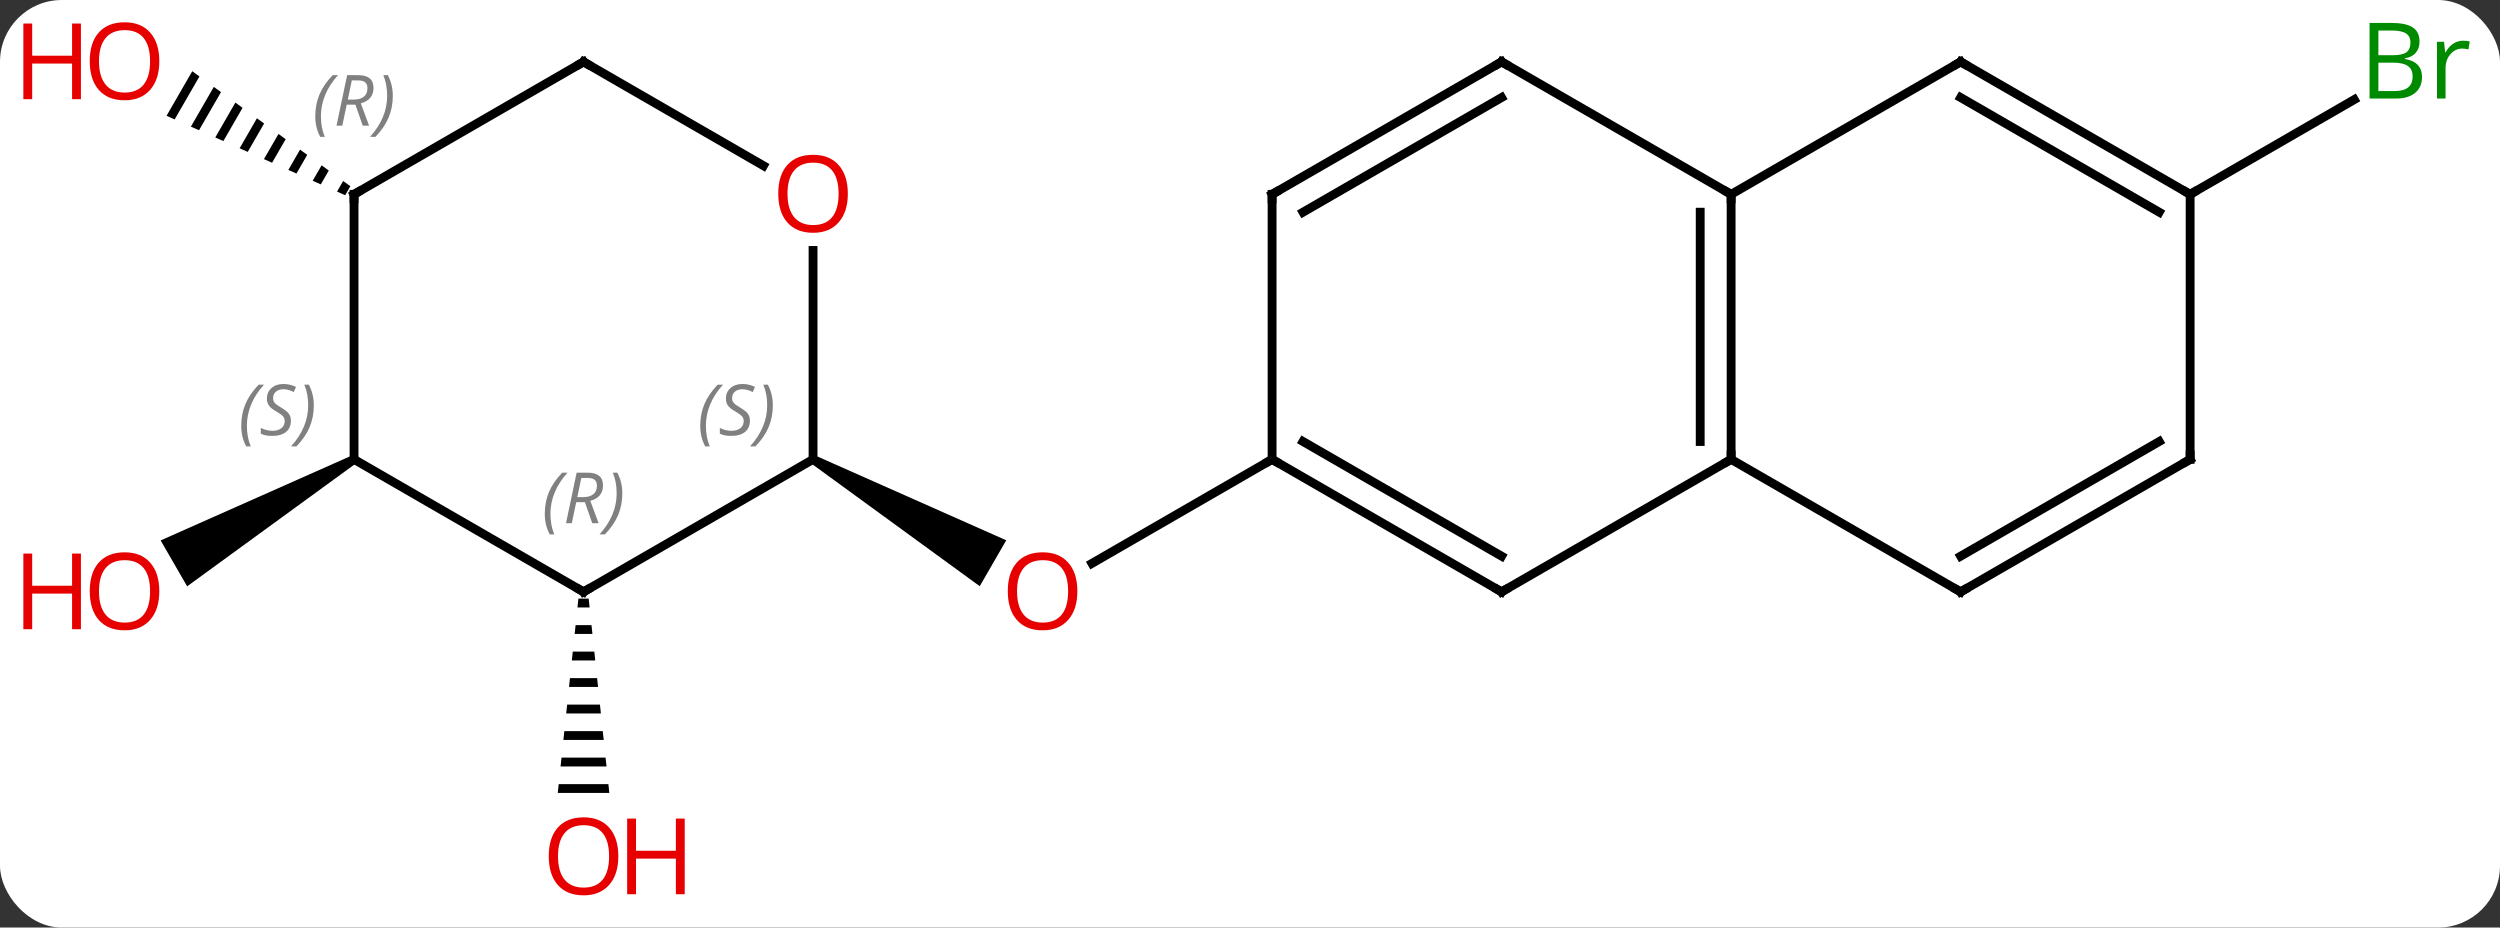 <svg width="283" viewBox="0 0 283 105" style="fill-opacity:1; color-rendering:auto; color-interpolation:auto; text-rendering:auto; stroke:black; stroke-linecap:square; stroke-miterlimit:10; shape-rendering:auto; stroke-opacity:1; fill:black; stroke-dasharray:none; font-weight:normal; stroke-width:1; font-family:'Open Sans'; font-style:normal; stroke-linejoin:miter; font-size:12; stroke-dashoffset:0; image-rendering:auto;" height="105" class="cas-substance-image" xmlns:xlink="http://www.w3.org/1999/xlink" xmlns="http://www.w3.org/2000/svg"><rect x="0" y="0" width="283" height="105" fill="#333333" stroke="none"/><svg class="cas-substance-single-component"><rect y="0" x="0" width="283" stroke="none" ry="7" rx="7" height="105" fill="white" class="cas-substance-group"/><svg y="0" x="0" width="283" viewBox="0 0 283 105" style="fill:black;" height="105" class="cas-substance-single-component-image"><svg><g><g transform="translate(144,52)" style="text-rendering:geometricPrecision; color-rendering:optimizeQuality; color-interpolation:linearRGB; stroke-linecap:butt; image-rendering:optimizeQuality;"><line y2="0" y1="11.774" x2="0" x1="-20.392" style="fill:none;"/><path style="stroke:none;" d="M-52.213 0.433 L-51.713 -0.433 L-30.094 9.161 L-33.094 14.357 Z"/><line y2="-30" y1="-40.727" x2="103.923" x1="122.502" style="fill:none;"/><path style="stroke:none;" d="M-78.524 15.762 L-78.63 16.762 L-77.256 16.762 L-77.362 15.762 ZM-78.843 18.762 L-78.949 19.762 L-76.937 19.762 L-77.043 18.762 ZM-79.162 21.762 L-79.268 22.762 L-76.618 22.762 L-76.724 21.762 ZM-79.48 24.762 L-79.587 25.762 L-76.299 25.762 L-76.406 24.762 ZM-79.799 27.762 L-79.906 28.762 L-75.98 28.762 L-76.087 27.762 ZM-80.118 30.762 L-80.224 31.762 L-75.662 31.762 L-75.768 30.762 ZM-80.437 33.762 L-80.543 34.762 L-75.343 34.762 L-75.449 33.762 ZM-80.756 36.762 L-80.862 37.762 L-75.024 37.762 L-75.13 36.762 Z"/><path style="stroke:none;" d="M-104.173 -0.433 L-103.673 0.433 L-122.816 14.372 L-125.816 9.176 Z"/><path style="stroke:none;" d="M-122.237 -43.939 L-125.148 -38.89 L-125.148 -38.89 L-124.229 -38.482 L-121.423 -43.347 L-121.423 -43.347 L-122.237 -43.939 ZM-119.796 -42.163 L-122.391 -37.664 L-122.391 -37.664 L-121.472 -37.256 L-118.983 -41.572 L-119.796 -42.163 ZM-117.356 -40.388 L-119.633 -36.439 L-119.633 -36.439 L-118.714 -36.03 L-118.714 -36.03 L-116.543 -39.796 L-117.356 -40.388 ZM-114.916 -38.612 L-116.876 -35.213 L-115.957 -34.805 L-114.102 -38.021 L-114.916 -38.612 ZM-112.475 -36.837 L-114.119 -33.988 L-113.2 -33.579 L-113.2 -33.579 L-111.662 -36.245 L-112.475 -36.837 ZM-110.035 -35.062 L-111.361 -32.762 L-110.442 -32.354 L-109.222 -34.47 L-109.222 -34.47 L-110.035 -35.062 ZM-107.595 -33.286 L-108.604 -31.537 L-108.604 -31.537 L-107.685 -31.128 L-106.781 -32.694 L-106.781 -32.694 L-107.595 -33.286 ZM-105.155 -31.511 L-105.847 -30.311 L-105.847 -30.311 L-104.927 -29.902 L-104.341 -30.919 L-105.155 -31.511 Z"/><line y2="-30" y1="0" x2="51.963" x1="51.963" style="fill:none;"/><line y2="-27.979" y1="-2.021" x2="48.463" x1="48.463" style="fill:none;"/><line y2="15" y1="0" x2="25.98" x1="51.963" style="fill:none;"/><line y2="15" y1="0" x2="77.943" x1="51.963" style="fill:none;"/><line y2="-45" y1="-30" x2="25.98" x1="51.963" style="fill:none;"/><line y2="-45" y1="-30" x2="77.943" x1="51.963" style="fill:none;"/><line y2="0" y1="15" x2="0" x1="25.98" style="fill:none;"/><line y2="-2.021" y1="10.959" x2="3.5" x1="25.98" style="fill:none;"/><line y2="0" y1="15" x2="103.923" x1="77.943" style="fill:none;"/><line y2="-2.021" y1="10.959" x2="100.423" x1="77.943" style="fill:none;"/><line y2="-30" y1="-45" x2="0" x1="25.98" style="fill:none;"/><line y2="-27.979" y1="-40.959" x2="3.5" x1="25.98" style="fill:none;"/><line y2="-30" y1="-45" x2="103.923" x1="77.943" style="fill:none;"/><line y2="-27.979" y1="-40.959" x2="100.423" x1="77.943" style="fill:none;"/><line y2="-30" y1="0" x2="0" x1="0" style="fill:none;"/><line y2="-30" y1="0" x2="103.923" x1="103.923" style="fill:none;"/><line y2="15" y1="0" x2="-77.943" x1="-51.963" style="fill:none;"/><line y2="-23.648" y1="0" x2="-51.963" x1="-51.963" style="fill:none;"/><line y2="0" y1="15" x2="-103.923" x1="-77.943" style="fill:none;"/><line y2="-45" y1="-33.241" x2="-77.943" x1="-57.577" style="fill:none;"/><line y2="-30" y1="0" x2="-103.923" x1="-103.923" style="fill:none;"/><line y2="-30" y1="-45" x2="-103.923" x1="-77.943" style="fill:none;"/></g><g transform="translate(144,52)" style="fill:rgb(230,0,0); text-rendering:geometricPrecision; color-rendering:optimizeQuality; image-rendering:optimizeQuality; font-family:'Open Sans'; stroke:rgb(230,0,0); color-interpolation:linearRGB;"><path style="stroke:none;" d="M-22.043 14.93 Q-22.043 16.992 -23.082 18.172 Q-24.121 19.352 -25.964 19.352 Q-27.855 19.352 -28.886 18.188 Q-29.918 17.023 -29.918 14.914 Q-29.918 12.82 -28.886 11.672 Q-27.855 10.523 -25.964 10.523 Q-24.105 10.523 -23.074 11.695 Q-22.043 12.867 -22.043 14.93 ZM-28.871 14.93 Q-28.871 16.664 -28.128 17.57 Q-27.386 18.477 -25.964 18.477 Q-24.543 18.477 -23.816 17.578 Q-23.089 16.68 -23.089 14.93 Q-23.089 13.195 -23.816 12.305 Q-24.543 11.414 -25.964 11.414 Q-27.386 11.414 -28.128 12.312 Q-28.871 13.211 -28.871 14.93 Z"/><path style="fill:rgb(0,138,0); stroke:none;" d="M124.234 -49.406 L126.656 -49.406 Q128.359 -49.406 129.125 -48.898 Q129.89 -48.391 129.89 -47.297 Q129.89 -46.531 129.468 -46.031 Q129.047 -45.531 128.218 -45.391 L128.218 -45.328 Q130.172 -45 130.172 -43.281 Q130.172 -42.141 129.398 -41.492 Q128.625 -40.844 127.234 -40.844 L124.234 -40.844 L124.234 -49.406 ZM125.234 -45.75 L126.875 -45.75 Q127.937 -45.75 128.398 -46.078 Q128.859 -46.406 128.859 -47.188 Q128.859 -47.906 128.343 -48.227 Q127.828 -48.547 126.703 -48.547 L125.234 -48.547 L125.234 -45.75 ZM125.234 -44.906 L125.234 -41.688 L127.031 -41.688 Q128.062 -41.688 128.586 -42.094 Q129.109 -42.5 129.109 -43.359 Q129.109 -44.156 128.57 -44.531 Q128.031 -44.906 126.937 -44.906 L125.234 -44.906 ZM134.806 -47.391 Q135.228 -47.391 135.572 -47.312 L135.431 -46.406 Q135.041 -46.5 134.728 -46.5 Q133.947 -46.5 133.392 -45.867 Q132.838 -45.234 132.838 -44.297 L132.838 -40.844 L131.869 -40.844 L131.869 -47.266 L132.666 -47.266 L132.791 -46.078 L132.838 -46.078 Q133.181 -46.703 133.689 -47.047 Q134.197 -47.391 134.806 -47.391 Z"/><path style="stroke:none;" d="M-74.005 44.93 Q-74.005 46.992 -75.045 48.172 Q-76.084 49.352 -77.927 49.352 Q-79.818 49.352 -80.849 48.188 Q-81.88 47.023 -81.88 44.914 Q-81.88 42.82 -80.849 41.672 Q-79.818 40.523 -77.927 40.523 Q-76.068 40.523 -75.037 41.695 Q-74.005 42.867 -74.005 44.93 ZM-80.834 44.93 Q-80.834 46.664 -80.091 47.57 Q-79.349 48.477 -77.927 48.477 Q-76.505 48.477 -75.779 47.578 Q-75.052 46.68 -75.052 44.93 Q-75.052 43.195 -75.779 42.305 Q-76.505 41.414 -77.927 41.414 Q-79.349 41.414 -80.091 42.312 Q-80.834 43.211 -80.834 44.93 Z"/><path style="stroke:none;" d="M-66.49 49.227 L-67.49 49.227 L-67.49 45.195 L-72.005 45.195 L-72.005 49.227 L-73.005 49.227 L-73.005 40.664 L-72.005 40.664 L-72.005 44.305 L-67.49 44.305 L-67.49 40.664 L-66.49 40.664 L-66.49 49.227 Z"/><path style="stroke:none;" d="M-125.966 14.93 Q-125.966 16.992 -127.005 18.172 Q-128.044 19.352 -129.887 19.352 Q-131.778 19.352 -132.809 18.188 Q-133.84 17.023 -133.84 14.914 Q-133.84 12.82 -132.809 11.672 Q-131.778 10.523 -129.887 10.523 Q-128.028 10.523 -126.997 11.695 Q-125.966 12.867 -125.966 14.93 ZM-132.794 14.93 Q-132.794 16.664 -132.051 17.57 Q-131.309 18.477 -129.887 18.477 Q-128.465 18.477 -127.739 17.578 Q-127.012 16.68 -127.012 14.93 Q-127.012 13.195 -127.739 12.305 Q-128.465 11.414 -129.887 11.414 Q-131.309 11.414 -132.051 12.312 Q-132.794 13.211 -132.794 14.93 Z"/><path style="stroke:none;" d="M-134.84 19.227 L-135.84 19.227 L-135.84 15.195 L-140.356 15.195 L-140.356 19.227 L-141.356 19.227 L-141.356 10.664 L-140.356 10.664 L-140.356 14.305 L-135.84 14.305 L-135.84 10.664 L-134.84 10.664 L-134.84 19.227 Z"/><path style="stroke:none;" d="M-125.966 -45.07 Q-125.966 -43.008 -127.005 -41.828 Q-128.044 -40.648 -129.887 -40.648 Q-131.778 -40.648 -132.809 -41.812 Q-133.84 -42.977 -133.84 -45.086 Q-133.84 -47.18 -132.809 -48.328 Q-131.778 -49.477 -129.887 -49.477 Q-128.028 -49.477 -126.997 -48.305 Q-125.966 -47.133 -125.966 -45.07 ZM-132.794 -45.07 Q-132.794 -43.336 -132.051 -42.43 Q-131.309 -41.523 -129.887 -41.523 Q-128.465 -41.523 -127.739 -42.422 Q-127.012 -43.32 -127.012 -45.07 Q-127.012 -46.805 -127.739 -47.695 Q-128.465 -48.586 -129.887 -48.586 Q-131.309 -48.586 -132.051 -47.688 Q-132.794 -46.789 -132.794 -45.07 Z"/><path style="stroke:none;" d="M-134.84 -40.773 L-135.84 -40.773 L-135.84 -44.805 L-140.356 -44.805 L-140.356 -40.773 L-141.356 -40.773 L-141.356 -49.336 L-140.356 -49.336 L-140.356 -45.695 L-135.84 -45.695 L-135.84 -49.336 L-134.84 -49.336 L-134.84 -40.773 Z"/></g><g transform="translate(144,52)" style="stroke-linecap:butt; text-rendering:geometricPrecision; color-rendering:optimizeQuality; image-rendering:optimizeQuality; font-family:'Open Sans'; color-interpolation:linearRGB; stroke-miterlimit:5;"><path style="fill:none;" d="M51.963 -0.5 L51.963 0 L51.53 0.25"/><path style="fill:none;" d="M51.963 -29.5 L51.963 -30 L51.53 -30.25"/><path style="fill:none;" d="M26.413 14.75 L25.98 15 L25.547 14.75"/><path style="fill:none;" d="M77.51 14.75 L77.943 15 L78.376 14.75"/><path style="fill:none;" d="M26.413 -44.75 L25.98 -45 L25.547 -44.75"/><path style="fill:none;" d="M77.51 -44.75 L77.943 -45 L78.376 -44.75"/><path style="fill:none;" d="M0.433 0.25 L0 0 L-0.433 0.25"/><path style="fill:none;" d="M103.49 0.25 L103.923 0 L103.923 -0.5"/><path style="fill:none;" d="M0.433 -30.25 L0 -30 L-0 -29.5"/><path style="fill:none;" d="M103.49 -30.25 L103.923 -30 L104.356 -30.25"/></g><g transform="translate(144,52)" style="stroke-linecap:butt; font-size:8.4px; fill:gray; text-rendering:geometricPrecision; image-rendering:optimizeQuality; color-rendering:optimizeQuality; font-family:'Open Sans'; font-style:italic; stroke:gray; color-interpolation:linearRGB; stroke-miterlimit:5;"><path style="stroke:none;" d="M-64.732 -3.797 Q-64.732 -5.125 -64.263 -6.25 Q-63.794 -7.375 -62.763 -8.453 L-62.154 -8.453 Q-63.123 -7.391 -63.607 -6.219 Q-64.091 -5.047 -64.091 -3.812 Q-64.091 -2.484 -63.654 -1.469 L-64.169 -1.469 Q-64.732 -2.5 -64.732 -3.797 ZM-59.109 -4.391 Q-59.109 -3.562 -59.656 -3.109 Q-60.203 -2.656 -61.203 -2.656 Q-61.609 -2.656 -61.922 -2.711 Q-62.234 -2.765 -62.516 -2.906 L-62.516 -3.562 Q-61.891 -3.234 -61.187 -3.234 Q-60.562 -3.234 -60.187 -3.531 Q-59.812 -3.828 -59.812 -4.344 Q-59.812 -4.656 -60.016 -4.883 Q-60.219 -5.109 -60.781 -5.437 Q-61.375 -5.766 -61.602 -6.094 Q-61.828 -6.422 -61.828 -6.875 Q-61.828 -7.609 -61.312 -8.07 Q-60.797 -8.531 -59.953 -8.531 Q-59.578 -8.531 -59.242 -8.453 Q-58.906 -8.375 -58.531 -8.203 L-58.797 -7.609 Q-59.047 -7.766 -59.367 -7.851 Q-59.687 -7.937 -59.953 -7.937 Q-60.484 -7.937 -60.805 -7.664 Q-61.125 -7.391 -61.125 -6.922 Q-61.125 -6.719 -61.055 -6.57 Q-60.984 -6.422 -60.844 -6.289 Q-60.703 -6.156 -60.281 -5.906 Q-59.719 -5.562 -59.516 -5.367 Q-59.312 -5.172 -59.211 -4.937 Q-59.109 -4.703 -59.109 -4.391 ZM-56.515 -6.109 Q-56.515 -4.781 -56.991 -3.648 Q-57.468 -2.515 -58.484 -1.469 L-59.093 -1.469 Q-57.155 -3.625 -57.155 -6.109 Q-57.155 -7.437 -57.593 -8.453 L-57.077 -8.453 Q-56.515 -7.391 -56.515 -6.109 Z"/><path style="fill:none; stroke:black;" d="M-77.51 14.75 L-77.943 15 L-78.376 14.75"/><path style="stroke:none;" d="M-82.332 6.164 Q-82.332 4.836 -81.863 3.711 Q-81.394 2.586 -80.363 1.508 L-79.754 1.508 Q-80.722 2.57 -81.207 3.742 Q-81.691 4.914 -81.691 6.148 Q-81.691 7.477 -81.254 8.492 L-81.769 8.492 Q-82.332 7.461 -82.332 6.164 ZM-78.772 4.852 L-79.272 7.227 L-79.928 7.227 L-78.725 1.508 L-77.475 1.508 Q-75.74 1.508 -75.74 2.945 Q-75.74 4.305 -77.178 4.695 L-76.24 7.227 L-76.959 7.227 L-77.787 4.852 L-78.772 4.852 ZM-78.194 2.102 Q-78.584 4.023 -78.647 4.273 L-77.99 4.273 Q-77.24 4.273 -76.834 3.945 Q-76.428 3.617 -76.428 2.992 Q-76.428 2.523 -76.686 2.312 Q-76.944 2.102 -77.537 2.102 L-78.194 2.102 ZM-73.554 3.852 Q-73.554 5.18 -74.031 6.312 Q-74.507 7.445 -75.523 8.492 L-76.132 8.492 Q-74.195 6.336 -74.195 3.852 Q-74.195 2.523 -74.632 1.508 L-74.117 1.508 Q-73.554 2.57 -73.554 3.852 Z"/></g><g transform="translate(144,52)" style="stroke-linecap:butt; fill:rgb(230,0,0); text-rendering:geometricPrecision; color-rendering:optimizeQuality; image-rendering:optimizeQuality; font-family:'Open Sans'; stroke:rgb(230,0,0); color-interpolation:linearRGB; stroke-miterlimit:5;"><path style="stroke:none;" d="M-48.026 -30.07 Q-48.026 -28.008 -49.065 -26.828 Q-50.104 -25.648 -51.947 -25.648 Q-53.838 -25.648 -54.869 -26.812 Q-55.901 -27.977 -55.901 -30.086 Q-55.901 -32.18 -54.869 -33.328 Q-53.838 -34.477 -51.947 -34.477 Q-50.088 -34.477 -49.057 -33.305 Q-48.026 -32.133 -48.026 -30.07 ZM-54.854 -30.07 Q-54.854 -28.336 -54.111 -27.43 Q-53.369 -26.523 -51.947 -26.523 Q-50.526 -26.523 -49.799 -27.422 Q-49.072 -28.32 -49.072 -30.07 Q-49.072 -31.805 -49.799 -32.695 Q-50.526 -33.586 -51.947 -33.586 Q-53.369 -33.586 -54.111 -32.688 Q-54.854 -31.789 -54.854 -30.07 Z"/></g><g transform="translate(144,52)" style="stroke-linecap:butt; font-size:8.4px; fill:gray; text-rendering:geometricPrecision; image-rendering:optimizeQuality; color-rendering:optimizeQuality; font-family:'Open Sans'; font-style:italic; stroke:gray; color-interpolation:linearRGB; stroke-miterlimit:5;"><path style="stroke:none;" d="M-116.692 -3.797 Q-116.692 -5.125 -116.223 -6.25 Q-115.754 -7.375 -114.723 -8.453 L-114.114 -8.453 Q-115.082 -7.391 -115.567 -6.219 Q-116.051 -5.047 -116.051 -3.813 Q-116.051 -2.485 -115.614 -1.469 L-116.129 -1.469 Q-116.692 -2.5 -116.692 -3.797 ZM-111.069 -4.391 Q-111.069 -3.563 -111.616 -3.11 Q-112.163 -2.656 -113.163 -2.656 Q-113.569 -2.656 -113.882 -2.711 Q-114.194 -2.766 -114.475 -2.906 L-114.475 -3.563 Q-113.85 -3.235 -113.147 -3.235 Q-112.522 -3.235 -112.147 -3.531 Q-111.772 -3.828 -111.772 -4.344 Q-111.772 -4.656 -111.975 -4.883 Q-112.178 -5.109 -112.741 -5.438 Q-113.335 -5.766 -113.561 -6.094 Q-113.788 -6.422 -113.788 -6.875 Q-113.788 -7.609 -113.272 -8.07 Q-112.757 -8.531 -111.913 -8.531 Q-111.538 -8.531 -111.202 -8.453 Q-110.866 -8.375 -110.491 -8.203 L-110.757 -7.609 Q-111.007 -7.766 -111.327 -7.852 Q-111.647 -7.938 -111.913 -7.938 Q-112.444 -7.938 -112.764 -7.664 Q-113.085 -7.391 -113.085 -6.922 Q-113.085 -6.719 -113.014 -6.57 Q-112.944 -6.422 -112.803 -6.289 Q-112.663 -6.156 -112.241 -5.906 Q-111.678 -5.563 -111.475 -5.367 Q-111.272 -5.172 -111.171 -4.938 Q-111.069 -4.703 -111.069 -4.391 ZM-108.475 -6.109 Q-108.475 -4.781 -108.951 -3.648 Q-109.428 -2.516 -110.443 -1.469 L-111.053 -1.469 Q-109.115 -3.625 -109.115 -6.109 Q-109.115 -7.438 -109.553 -8.453 L-109.037 -8.453 Q-108.475 -7.391 -108.475 -6.109 Z"/><path style="fill:none; stroke:black;" d="M-77.51 -44.75 L-77.943 -45 L-78.376 -44.75"/><path style="fill:none; stroke:black;" d="M-103.923 -29.5 L-103.923 -30 L-103.49 -30.25"/><path style="stroke:none;" d="M-108.312 -38.836 Q-108.312 -40.164 -107.843 -41.289 Q-107.374 -42.414 -106.343 -43.492 L-105.734 -43.492 Q-106.702 -42.43 -107.187 -41.258 Q-107.671 -40.086 -107.671 -38.852 Q-107.671 -37.523 -107.234 -36.508 L-107.749 -36.508 Q-108.312 -37.539 -108.312 -38.836 ZM-104.752 -40.148 L-105.252 -37.773 L-105.908 -37.773 L-104.705 -43.492 L-103.455 -43.492 Q-101.72 -43.492 -101.72 -42.055 Q-101.72 -40.695 -103.158 -40.305 L-102.22 -37.773 L-102.939 -37.773 L-103.767 -40.148 L-104.752 -40.148 ZM-104.174 -42.898 Q-104.564 -40.977 -104.627 -40.727 L-103.97 -40.727 Q-103.22 -40.727 -102.814 -41.055 Q-102.408 -41.383 -102.408 -42.008 Q-102.408 -42.477 -102.666 -42.688 Q-102.924 -42.898 -103.517 -42.898 L-104.174 -42.898 ZM-99.534 -41.148 Q-99.534 -39.82 -100.011 -38.688 Q-100.487 -37.555 -101.503 -36.508 L-102.112 -36.508 Q-100.175 -38.664 -100.175 -41.148 Q-100.175 -42.477 -100.612 -43.492 L-100.097 -43.492 Q-99.534 -42.43 -99.534 -41.148 Z"/></g></g></svg></svg></svg></svg>